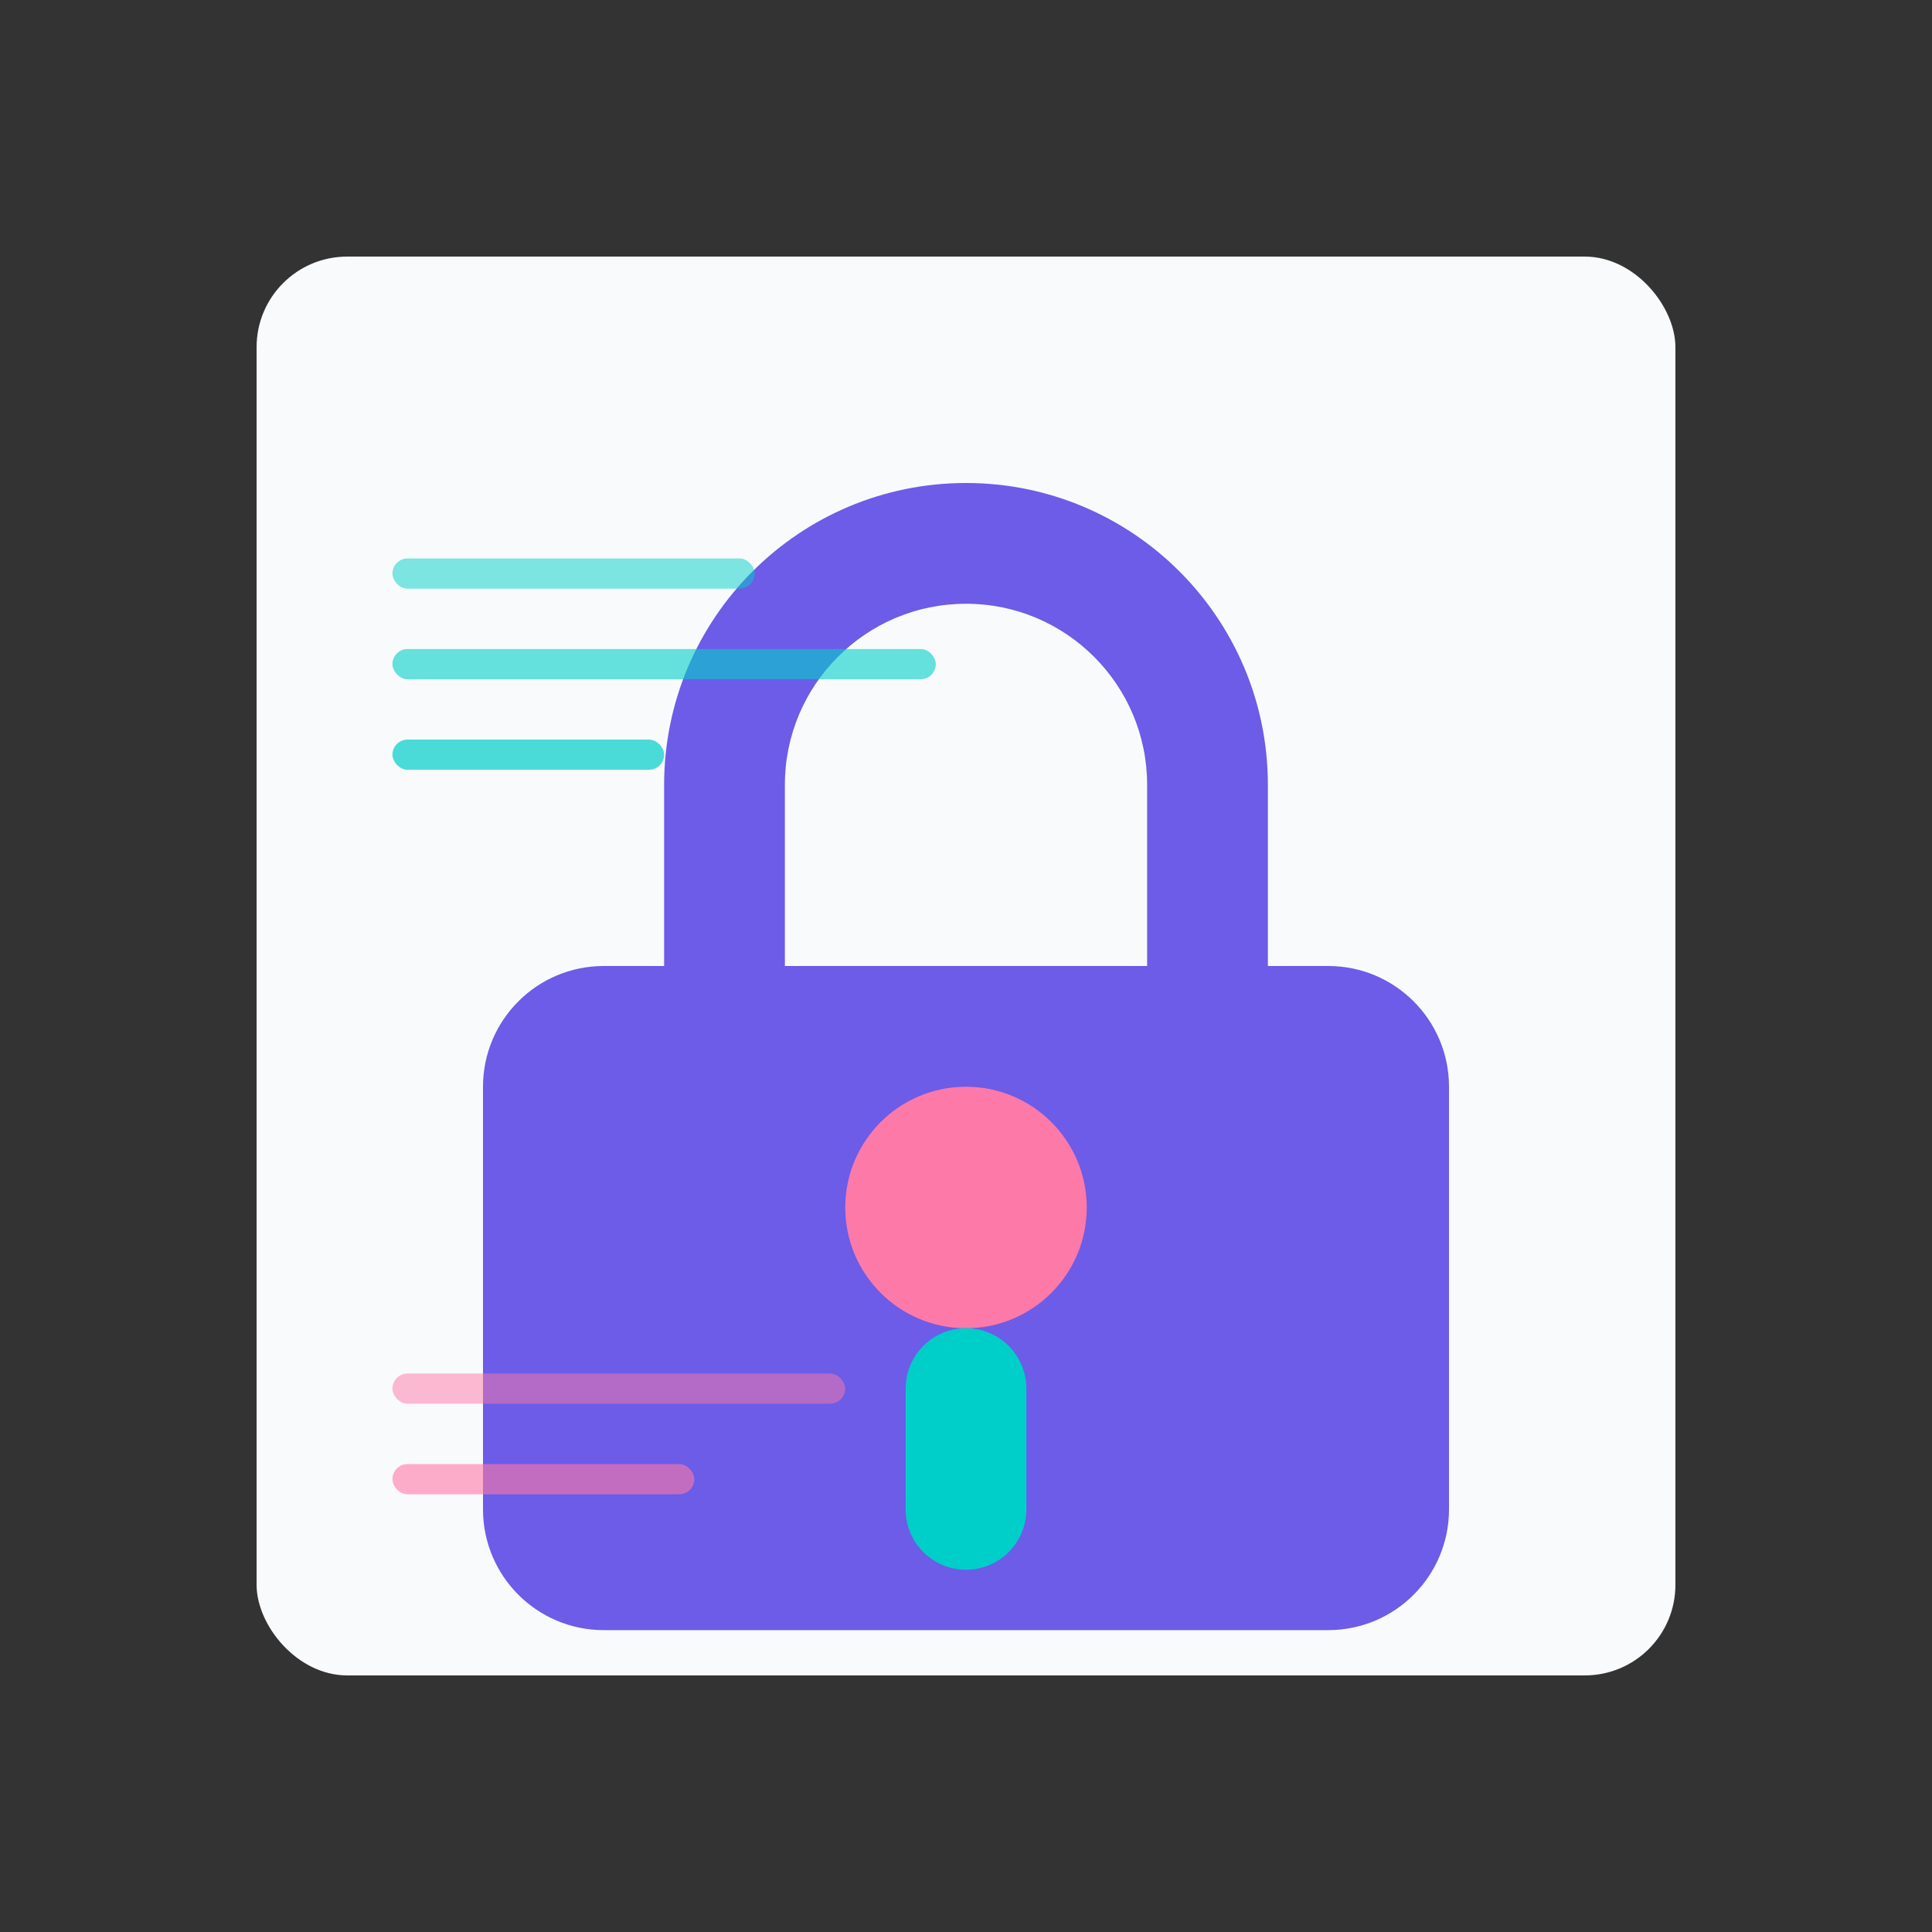 <svg xmlns="http://www.w3.org/2000/svg" viewBox="0 0 512 512" width="256" height="256">
  <rect x="0" y="0" width="512" height="512" fill="#333333" stroke="none"/>
  <style>
    .primary { fill: #6C5CE7; }
    .secondary { fill: #00cec9; }
    .accent { fill: #FD79A8; }
    .light { fill: #f9fafb; }
  </style>
  <rect x="68" y="68" width="376" height="376" rx="24" class="light" />
  <path d="M256 128c-44.183 0-80 35.817-80 80v48h-16c-17.673 0-32 14.327-32 32v112c0 17.673 14.327 32 32 32h192c17.673 0 32-14.327 32-32V288c0-17.673-14.327-32-32-32h-16v-48c0-44.183-35.817-80-80-80zm0 32c26.51 0 48 21.49 48 48v48H208v-48c0-26.51 21.49-48 48-48z" class="primary" />
  <circle cx="256" cy="320" r="32" class="accent" />
  <path d="M256 352c-8.837 0-16 7.163-16 16v32c0 8.837 7.163 16 16 16s16-7.163 16-16v-32c0-8.837-7.163-16-16-16z" class="secondary" />
  <g class="code-lines">
    <rect x="104" y="148" width="96" height="8" rx="4" class="secondary" opacity="0.5" />
    <rect x="104" y="172" width="144" height="8" rx="4" class="secondary" opacity="0.6" />
    <rect x="104" y="196" width="72" height="8" rx="4" class="secondary" opacity="0.7" />
    <rect x="104" y="364" width="120" height="8" rx="4" class="accent" opacity="0.5" />
    <rect x="104" y="388" width="80" height="8" rx="4" class="accent" opacity="0.6" />
  </g>
</svg>
